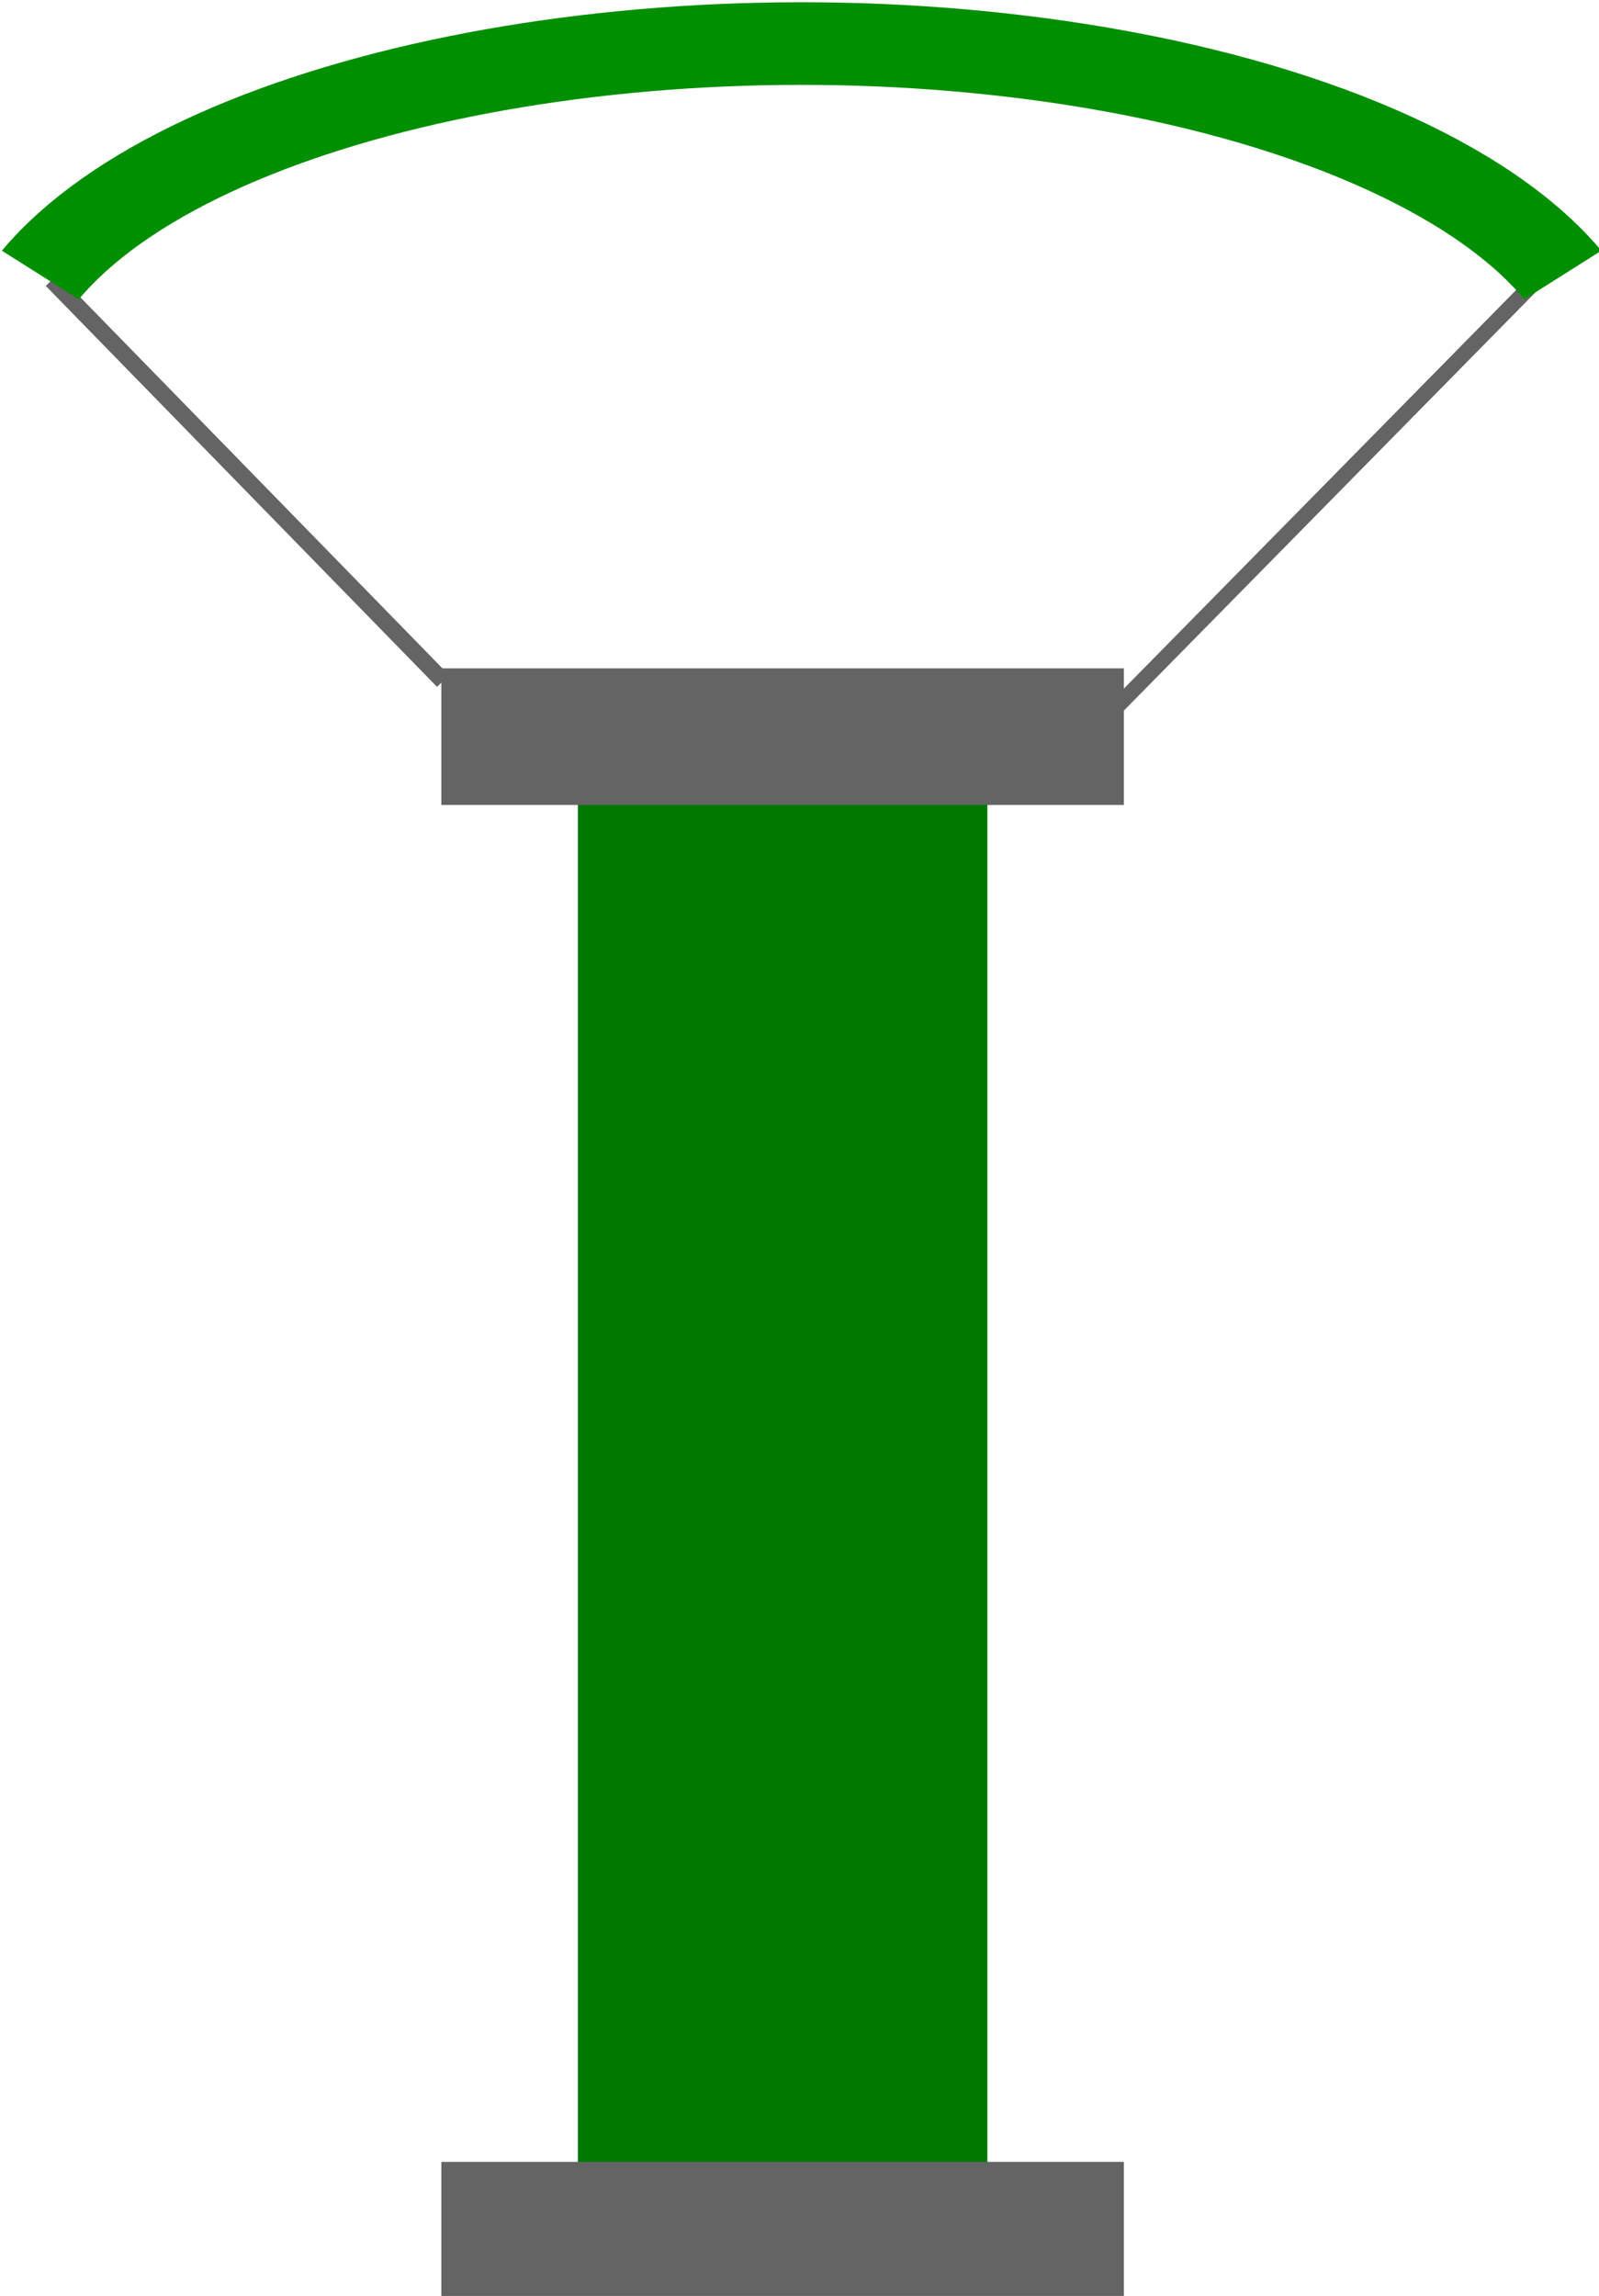 <?xml version="1.0" encoding="UTF-8" standalone="no"?>
<!-- Created with Inkscape (http://www.inkscape.org/) -->

<svg
   xmlns:dc="http://purl.org/dc/elements/1.1/"
   xmlns:cc="http://creativecommons.org/ns#"
   xmlns:rdf="http://www.w3.org/1999/02/22-rdf-syntax-ns#"
   xmlns:svg="http://www.w3.org/2000/svg"
   xmlns="http://www.w3.org/2000/svg"
   xmlns:sodipodi="http://sodipodi.sourceforge.net/DTD/sodipodi-0.dtd"
   xmlns:inkscape="http://www.inkscape.org/namespaces/inkscape"
   width="95.002"
   height="136.344"
   id="svg3277"
   version="1.1"
   inkscape:version="0.48.4 r9939"
   sodipodi:docname="New document 13">
  <defs
     id="defs3279" />
  <sodipodi:namedview
     id="base"
     pagecolor="#ffffff"
     bordercolor="#666666"
     borderopacity="1.0"
     inkscape:pageopacity="0.0"
     inkscape:pageshadow="2"
     inkscape:zoom="1.4"
     inkscape:cx="272.99148"
     inkscape:cy="32.629438"
     inkscape:document-units="px"
     inkscape:current-layer="g3835"
     showgrid="false"
     fit-margin-top="0"
     fit-margin-left="0"
     fit-margin-right="0"
     fit-margin-bottom="0"
     inkscape:window-width="1375"
     inkscape:window-height="876"
     inkscape:window-x="65"
     inkscape:window-y="24"
     inkscape:window-maximized="1" />
  <g
     inkscape:label="Layer 1"
     inkscape:groupmode="layer"
     id="layer1"
     transform="translate(-62.838,-189.618)">
    <g
       id="g3835"
       transform="matrix(0.811,0,0,0.811,-207.17,-414.18)">
      <g
         id="g3306"
         transform="translate(-0.881,-170.899)">
        <path
           style="fill:none;stroke:#646464;stroke-width:1.231px;stroke-linecap:butt;stroke-linejoin:miter;stroke-opacity:1"
           d="m 337.608,935.917 28.662,29.357"
           id="path3831"
           inkscape:connector-curvature="0"
           sodipodi:nodetypes="cc" />
        <path
           style="fill:none;stroke:#646464;stroke-width:1.13px;stroke-linecap:butt;stroke-linejoin:miter;stroke-opacity:1"
           d="M 413.486,969.34 446.46,935.849"
           id="path3833"
           inkscape:connector-curvature="0"
           sodipodi:nodetypes="cc" />
        <path
           sodipodi:type="arc"
           style="fill:none;stroke:#008f00;stroke-width:3.946;stroke-miterlimit:4;stroke-opacity:1;stroke-dasharray:none"
           id="path3827"
           sodipodi:cx="380.57498"
           sodipodi:cy="17.291208"
           sodipodi:rx="33.587574"
           sodipodi:ry="16.793787"
           d="m 349.013,11.547 c 6.344,-8.716 25.618,-13.209 43.05,-10.037 9.329,1.698 16.679,5.372 20.074,10.037"
           transform="matrix(1.767,0,0,1.533,-279.938,917.844)"
           sodipodi:open="true"
           sodipodi:start="3.4906585"
           sodipodi:end="5.9341195" />
        <g
           id="g3822"
           transform="translate(7.576,16.668)">
          <rect
             style="fill:#007800;fill-opacity:1;fill-rule:nonzero;stroke:none"
             id="rect3793"
             width="30"
             height="100"
             x="368.571"
             y="957.362" />
          <rect
             style="fill:#646464;fill-opacity:1;fill-rule:nonzero;stroke:none"
             id="rect3795"
             width="50"
             height="10"
             x="358.571"
             y="947.681" />
          <rect
             y="1057.043"
             x="358.571"
             height="10"
             width="50"
             id="rect3815"
             style="fill:#646464;fill-opacity:1;fill-rule:nonzero;stroke:none" />
        </g>
      </g>
    </g>
  </g>
</svg>
